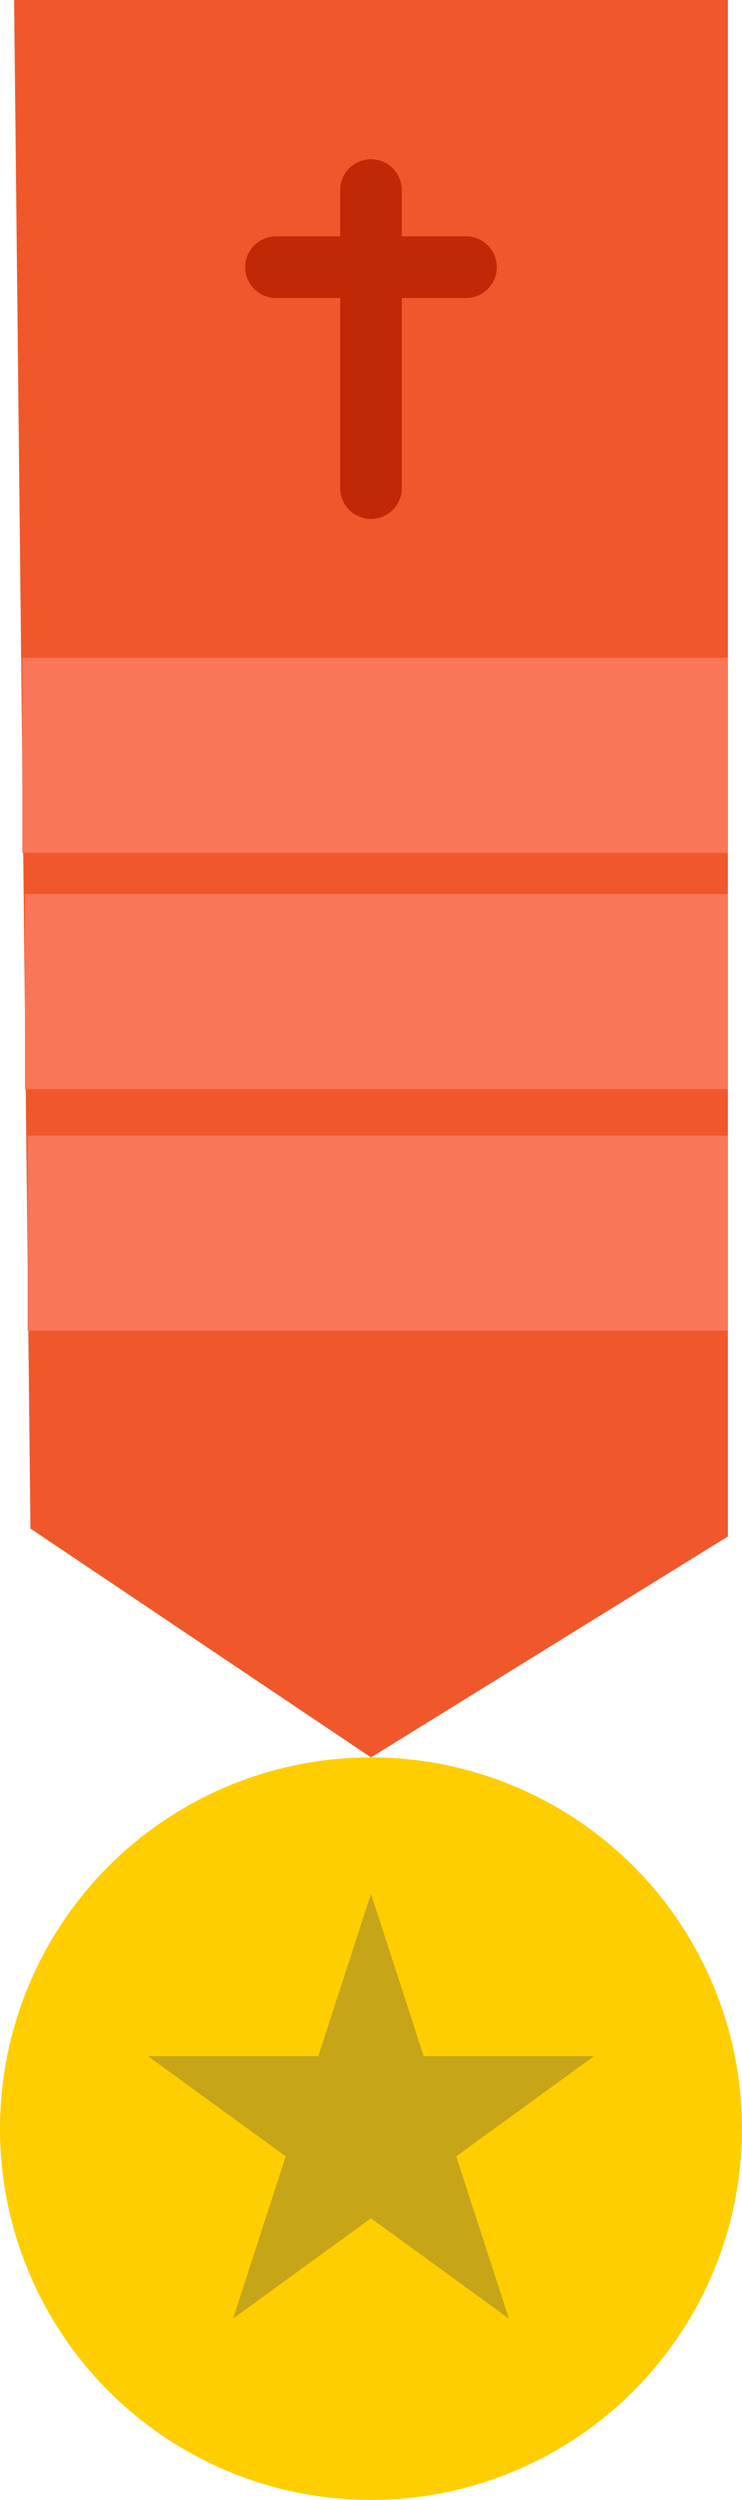 <!-- Generator: Adobe Illustrator 21.0.0, SVG Export Plug-In  -->
<svg version="1.1"
	 xmlns="http://www.w3.org/2000/svg" xmlns:xlink="http://www.w3.org/1999/xlink" xmlns:a="http://ns.adobe.com/AdobeSVGViewerExtensions/3.0/"
	 x="0px" y="0px" width="12.042px" height="40.542px" viewBox="0 0 12.042 40.542"
	 style="overflow:scroll;enable-background:new 0 0 12.042 40.542;" xml:space="preserve">
<style type="text/css">
	.st0{fill:#F0572A;}
	.st1{fill:#C12805;}
	.st2{fill:#F97658;}
	.st3{fill:#FFCE00;}
	.st4{fill:#C6A518;}
</style>
<defs>
</defs>
<g>
	<polygon class="st0" points="0.229,0 11.813,0 11.813,24.917 6.021,28.5 0.494,24.789 	"/>
	<path class="st1" d="M7.563,3.833H6.521v-0.75c0-0.276-0.224-0.5-0.5-0.5s-0.5,0.224-0.5,0.5v0.75H4.479
		c-0.276,0-0.5,0.224-0.5,0.5s0.224,0.5,0.5,0.5h1.042v3.083c0,0.276,0.224,0.5,0.5,0.5s0.5-0.224,0.5-0.5V4.833h1.042
		c0.276,0,0.5-0.224,0.5-0.5S7.839,3.833,7.563,3.833z"/>
	<rect x="0.363" y="10.668" class="st2" width="11.449" height="3.165"/>
	<rect x="0.405" y="14.5" class="st2" width="11.408" height="3.165"/>
	<rect x="0.448" y="18.417" class="st2" width="11.365" height="3.165"/>
	<circle class="st3" cx="6.021" cy="34.521" r="6.021"/>
	<polygon class="st4" points="6.021,30.713 6.876,33.344 9.643,33.344 7.404,34.97 8.259,37.602 6.021,35.975 3.782,37.602 
		4.637,34.97 2.399,33.344 5.166,33.344 	"/>
</g>
</svg>